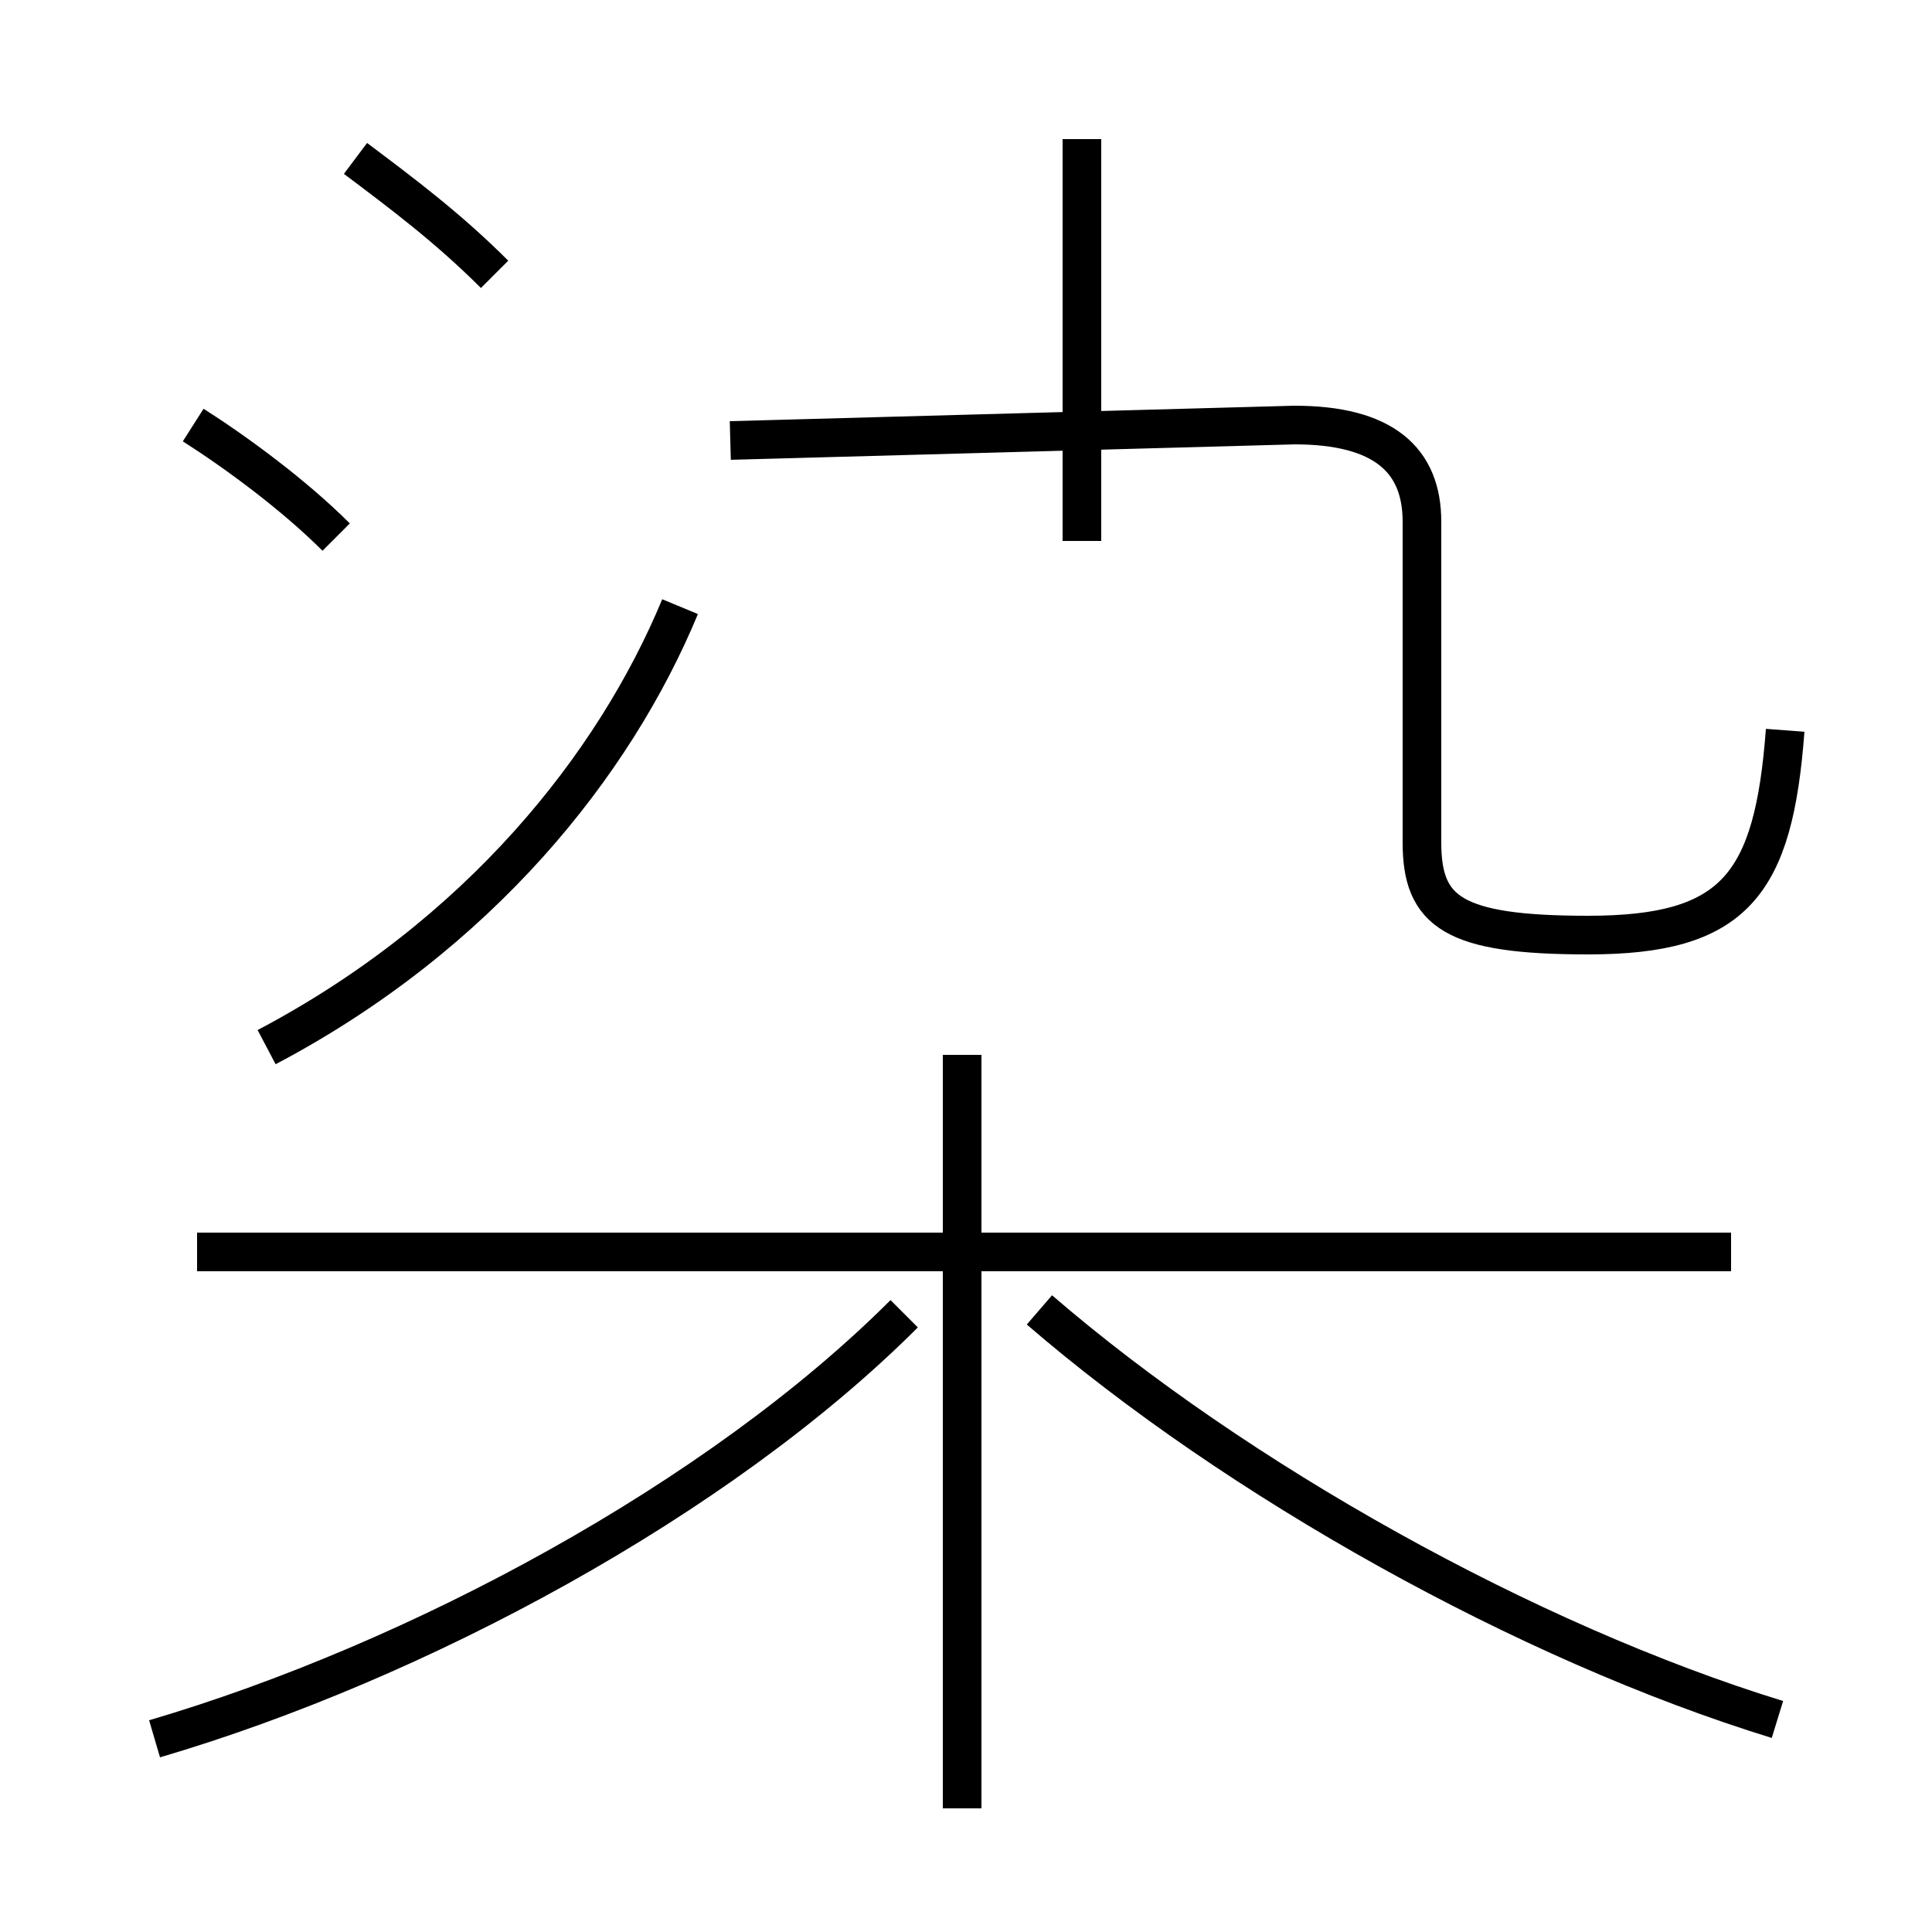 <?xml version='1.0' encoding='utf8'?>
<svg viewBox="0.0 -44.0 50.0 50.0" version="1.1" xmlns="http://www.w3.org/2000/svg">
<rect x="0.0" y="-44.0" width="50.0" height="50.0" fill="#808080" stroke="none"/>
<rect x="-1000" y="-1000" width="2000" height="2000" stroke="white" fill="white"/>
<g style="fill:none; stroke:#000000;  stroke-width:1">
<path d="M 12.8 36.9 C 11.6 38.1 10.4 39.0 9.2 39.9 M 8.7 30.1 C 7.6 31.2 6.1 32.3 5.0 33.0 M 6.9 16.9 C 12.4 19.8 15.9 24.2 17.6 28.3 M 28.0 30.0 L 28.0 40.4 M 46.2 25.1 C 45.9 21.1 44.9 19.8 41.1 19.8 C 37.6 19.8 36.8 20.4 36.8 22.2 L 36.8 30.5 C 36.8 32.1 35.8 33.0 33.5 33.0 L 18.9 32.6 M 24.9 -2.8 L 24.9 16.7 M 44.8 11.6 L 5.1 11.6 M 4.0 -1.0 C 10.8 1.0 18.6 5.2 23.4 10.0 M 46.0 -0.5 C 39.5 1.5 32.0 5.7 26.9 10.1 " transform="scale(1, -1)" />
</g>
</svg>